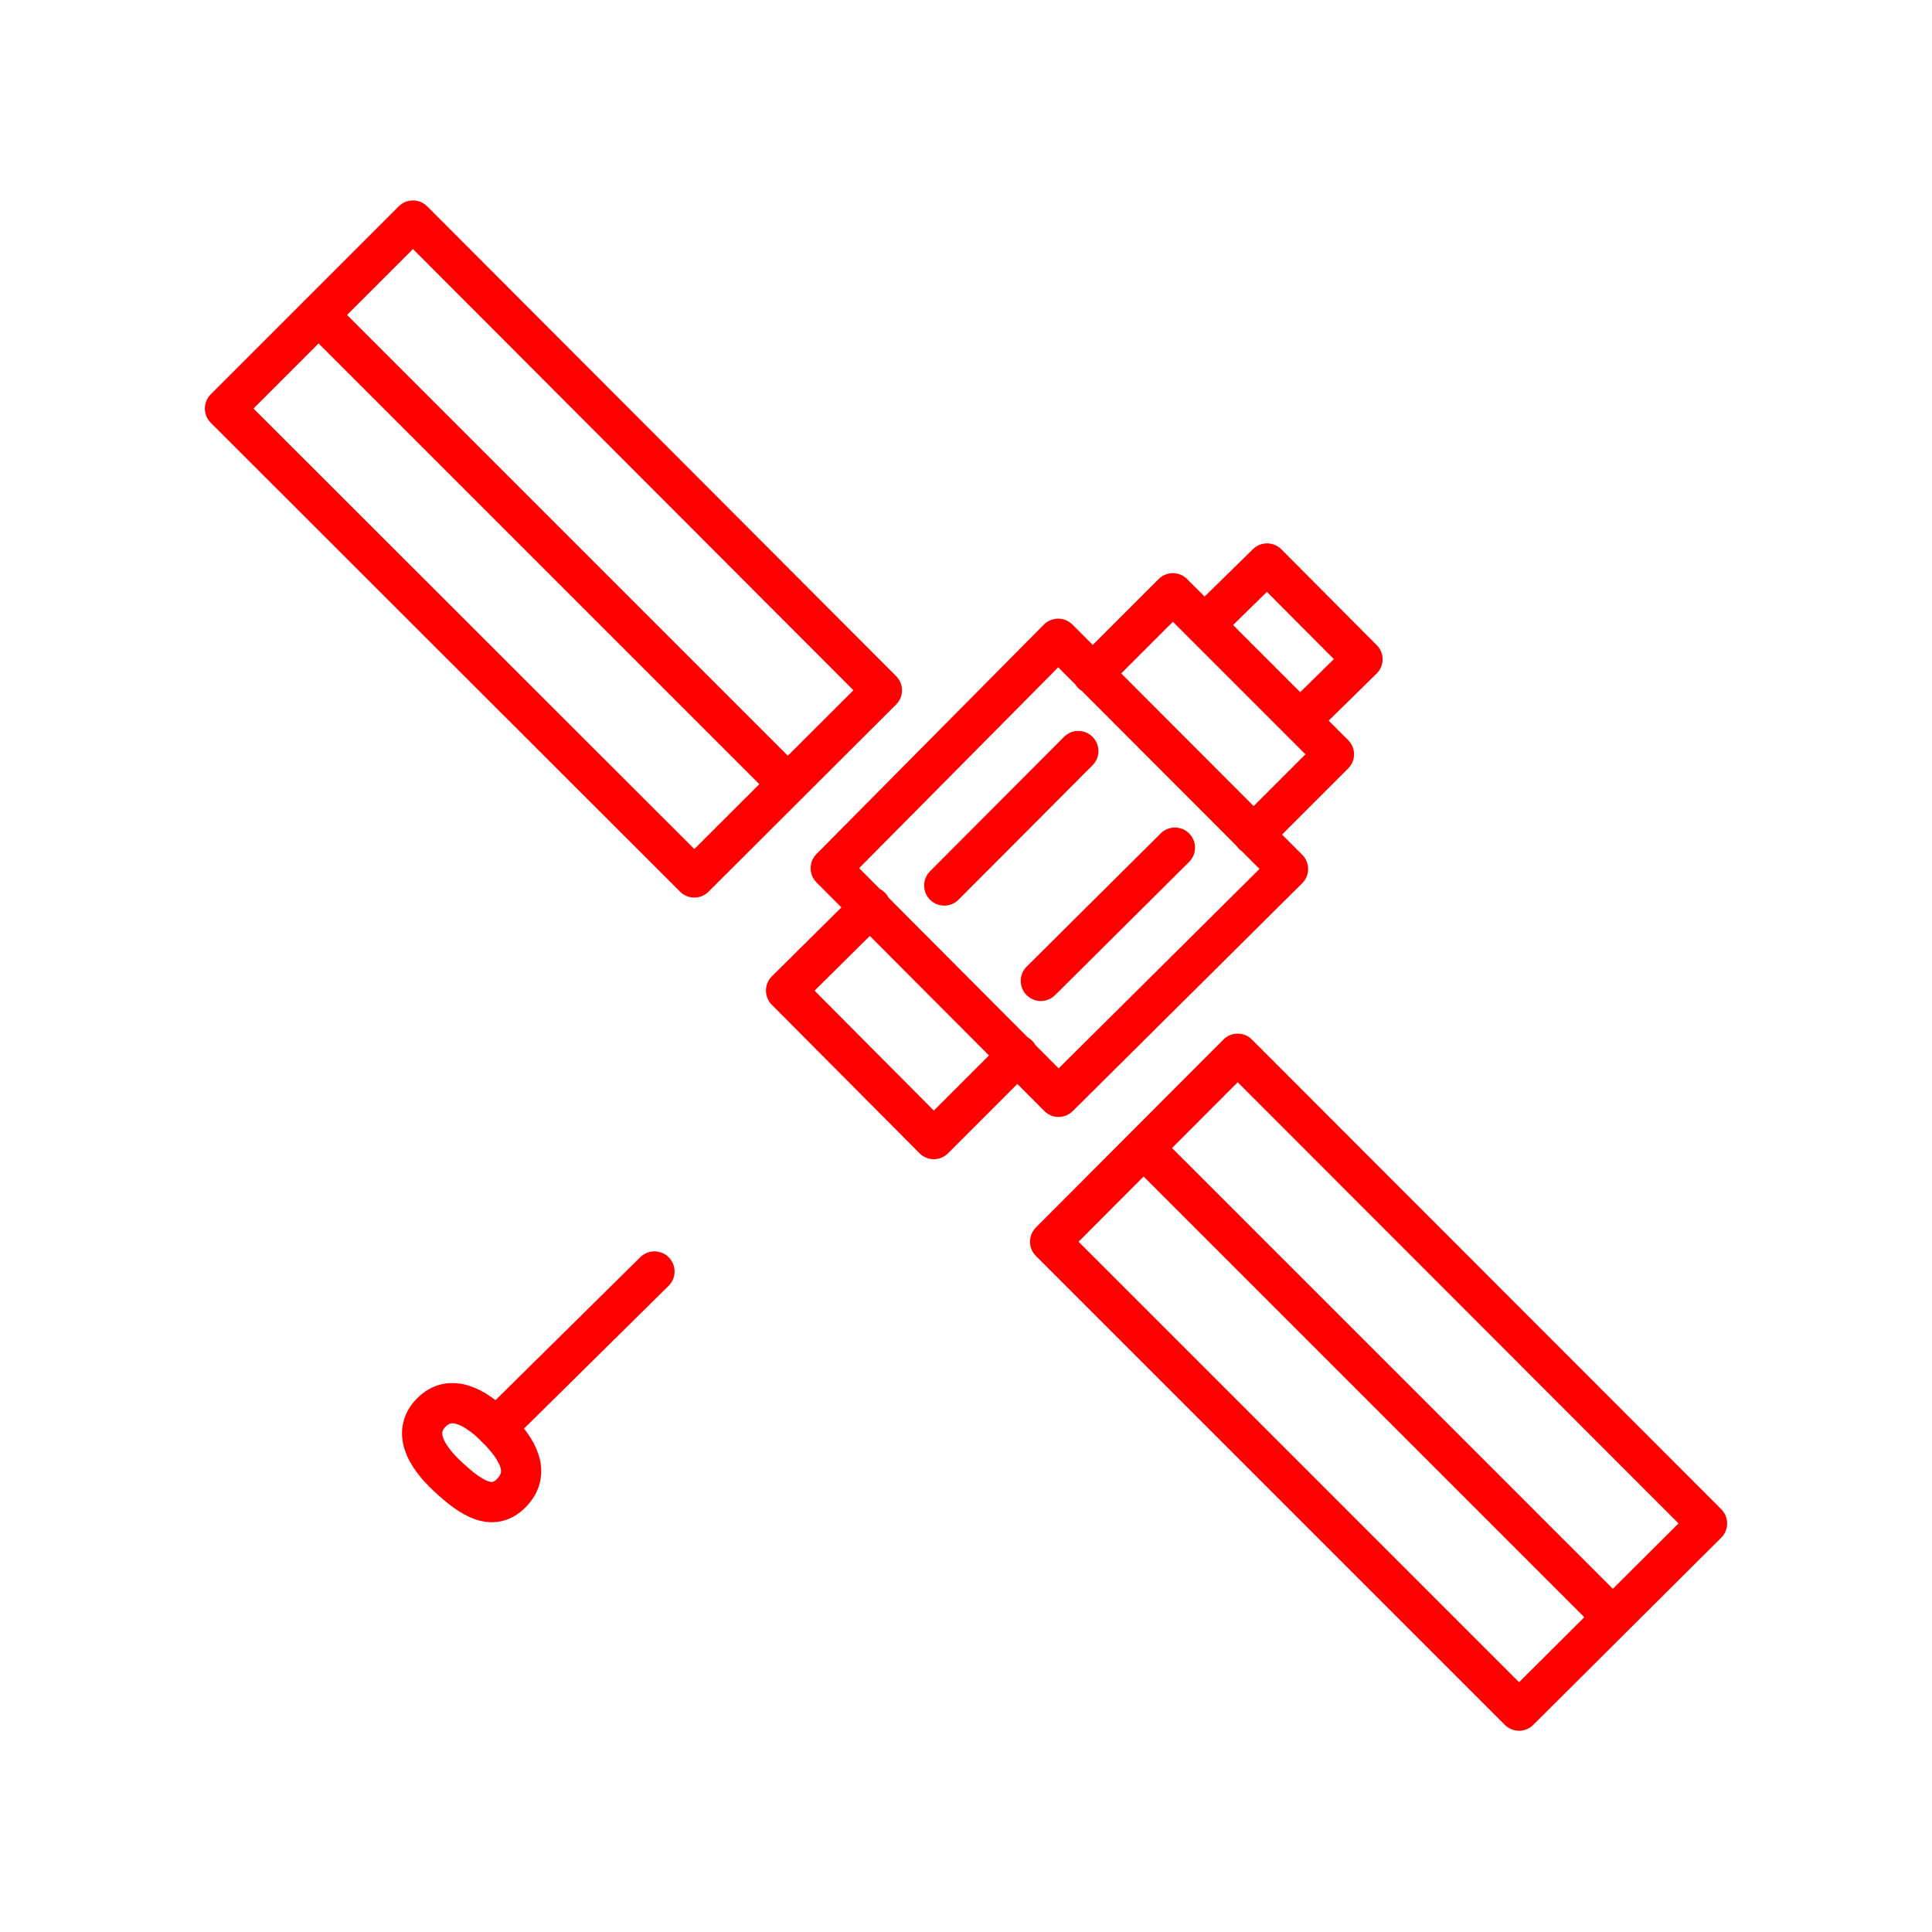 <svg xmlns="http://www.w3.org/2000/svg" viewBox="0 0 48 48"><defs><style>.a{fill:none;stroke:#FF0000;stroke-linecap:round;stroke-linejoin:round;}</style></defs><path class="a" d="M29.93,15.52,31.48,14l2.37,2.38L32.3,17.9m-5.16-1.16,2-2,4,4-2,2m-4.85-4.87L32,21.59,26.3,27.25l-5.66-5.68Zm-1,10.34-2.09,2.09-3.67-3.69,2.1-2.08"/><path class="a" d="M12.71,37.09c-.47.48-1,.14-1.59-.41s-.86-1.13-.4-1.59,1.06-.17,1.61.38.86,1.12.38,1.62Z"/><path class="a" d="M16.26,31.59l-3.93,3.88"/><path class="a" d="M26.79,18.66,23.46,22"/><path class="a" d="M29.19,21.06l-3.33,3.31"/><path class="a" d="M7.92,7.83,19.57,19.48m-9.31-14L21.91,17.15,17.25,21.8,5.59,10.15Z"/><path class="a" d="M28.42,28.53,40.07,40.18m-9.32-14L42.41,37.85,37.74,42.5,26.09,30.85Z"/></svg>